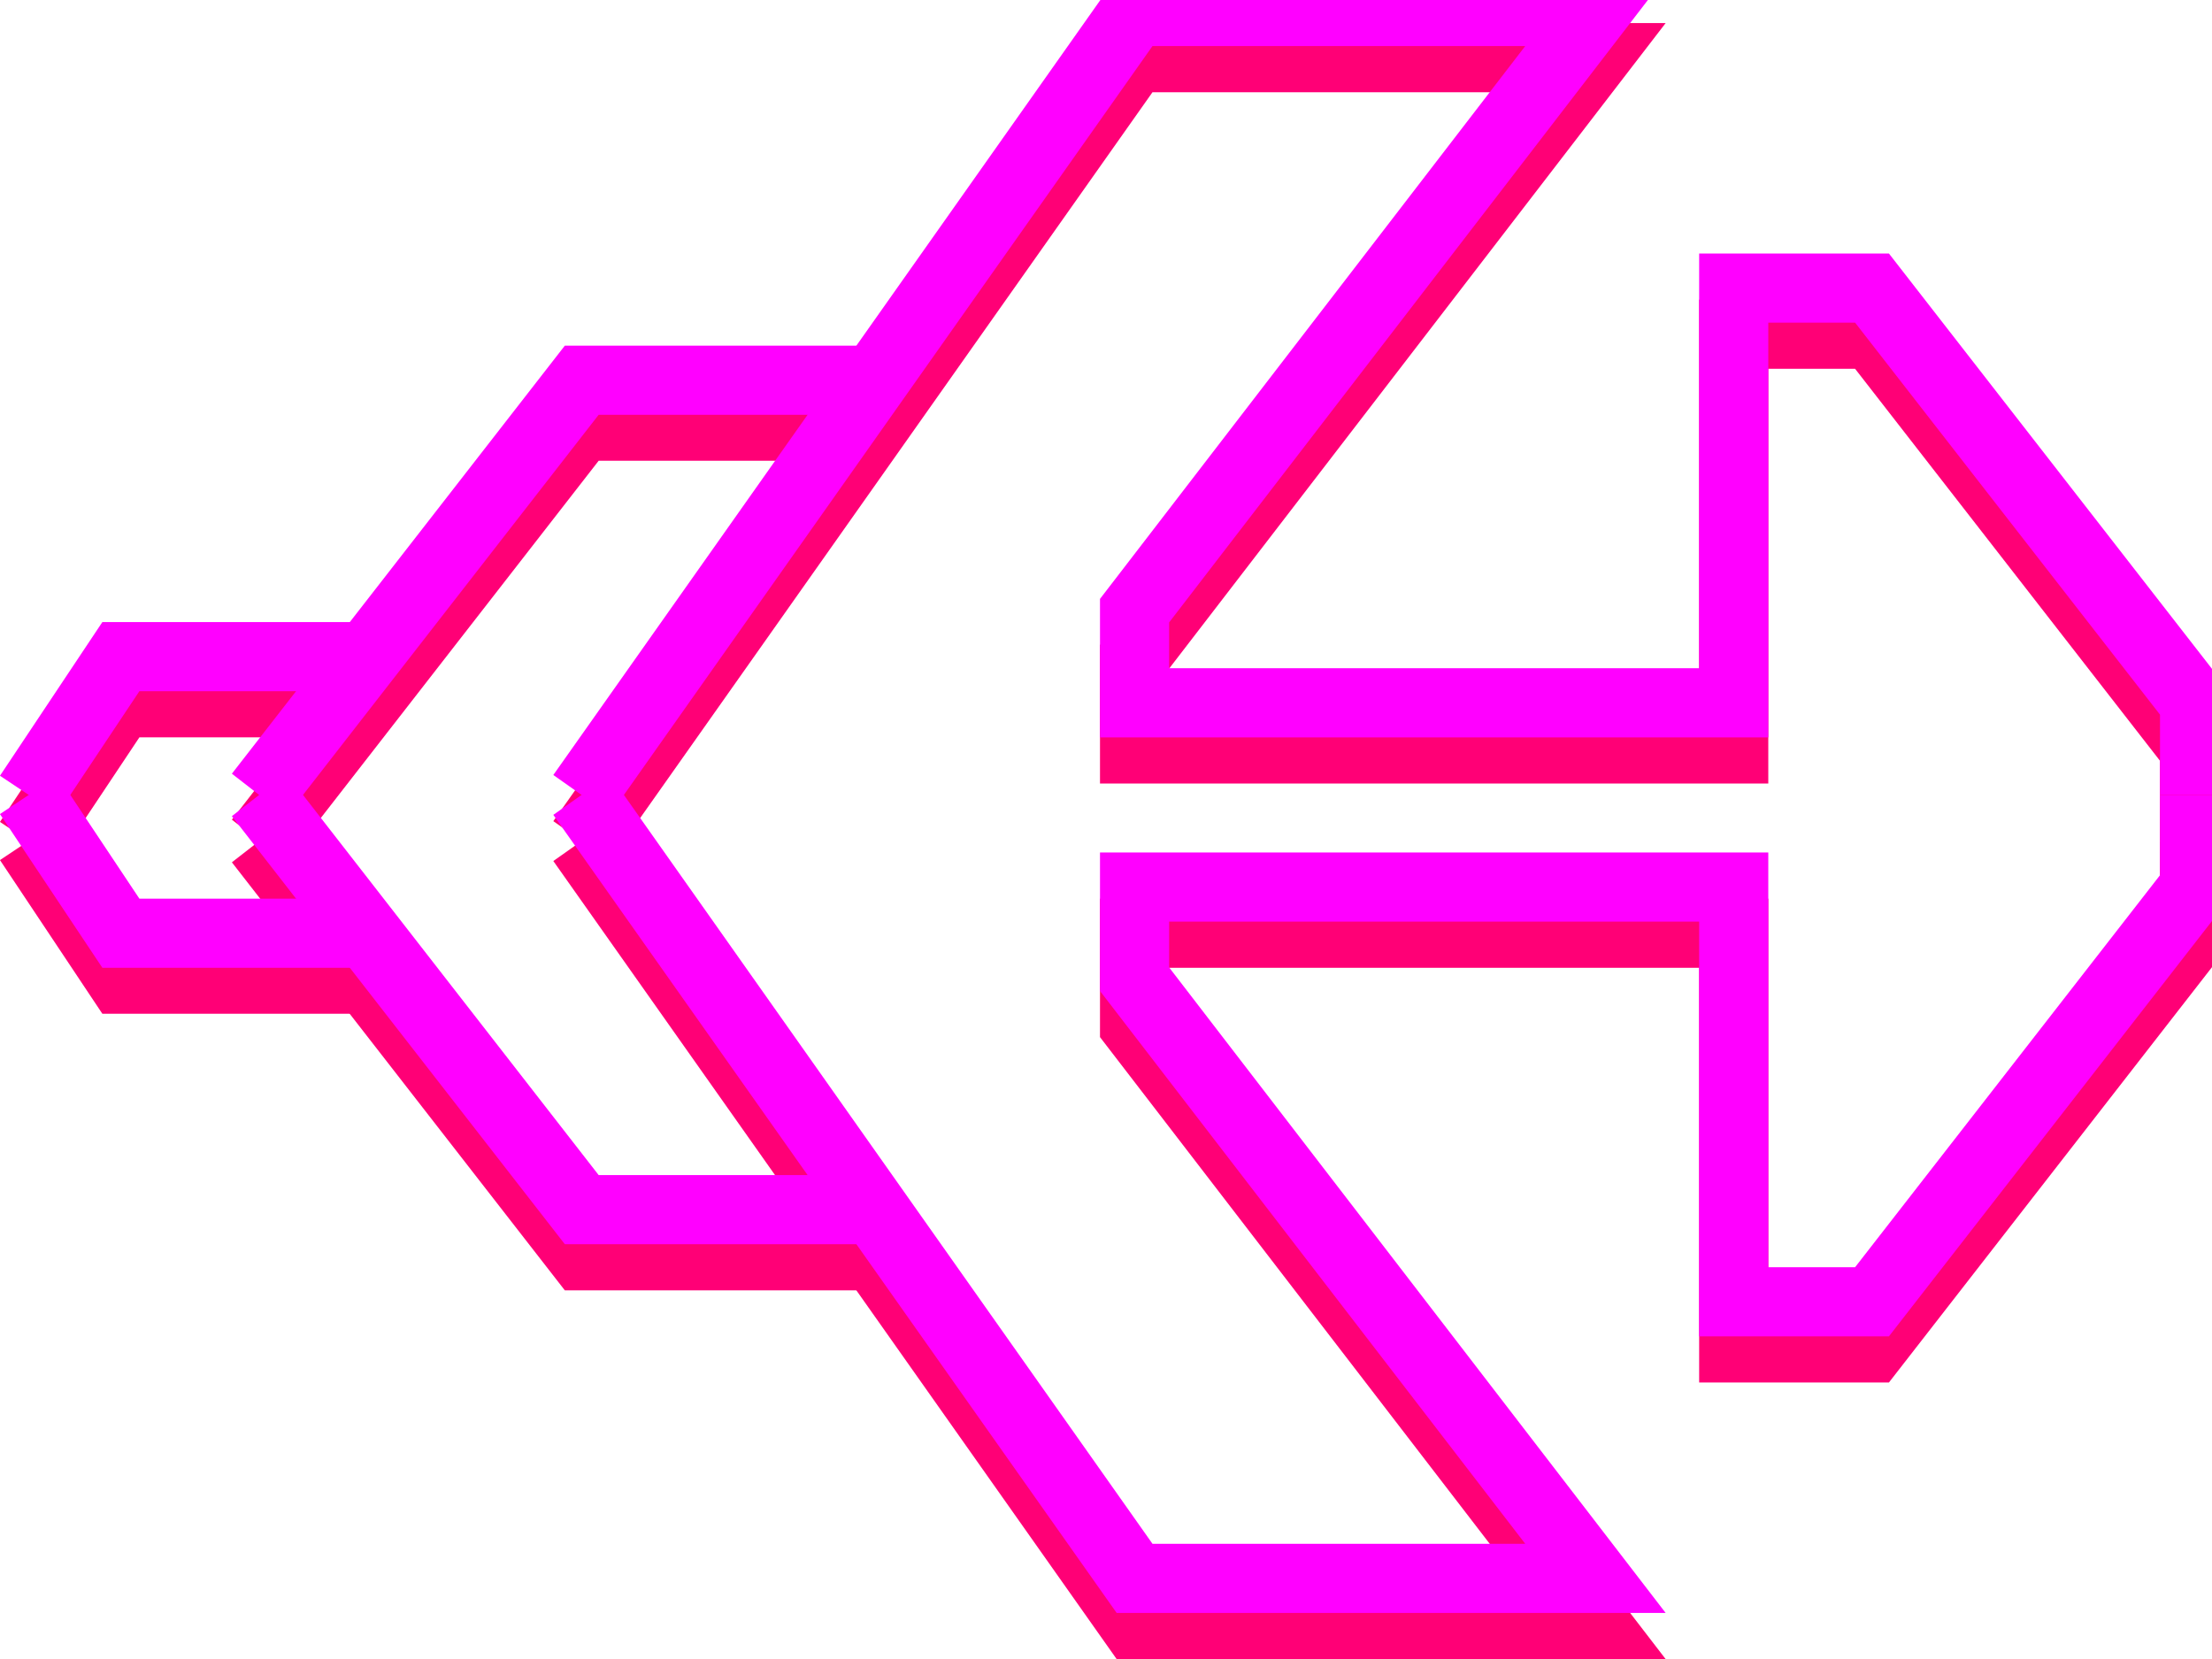 <?xml version="1.0" encoding="UTF-8" standalone="no"?>
<!-- Created with Inkscape (http://www.inkscape.org/) -->

<svg
   xmlns:dc="http://purl.org/dc/elements/1.1/"
   xmlns:cc="http://creativecommons.org/ns#"
   xmlns:rdf="http://www.w3.org/1999/02/22-rdf-syntax-ns#"
   xmlns:svg="http://www.w3.org/2000/svg"
   xmlns="http://www.w3.org/2000/svg"
   xmlns:sodipodi="http://sodipodi.sourceforge.net/DTD/sodipodi-0.dtd"
   xmlns:inkscape="http://www.inkscape.org/namespaces/inkscape"
   width="48"
   height="36"
   viewBox="0 0 12.7 9.525"
   version="1.1"
   id="svg8"
   inkscape:version="0.92.2 (5c3e80d, 2017-08-06)"
   sodipodi:docname="TractorWave.svg"
   inkscape:export-filename="C:\Users\Alex\Documents\Nostalgia 64\Sprites\Green Lancers\Greenhorn-class Heavy Gunship\TractorWave.png"
   inkscape:export-xdpi="96"
   inkscape:export-ydpi="96">
  <defs
     id="defs2" />
  <sodipodi:namedview
     id="base"
     pagecolor="#ffffff"
     bordercolor="#666666"
     borderopacity="1.0"
     inkscape:pageopacity="0.0"
     inkscape:pageshadow="2"
     inkscape:zoom="11.2"
     inkscape:cx="26.181681"
     inkscape:cy="23.795092"
     inkscape:document-units="mm"
     inkscape:current-layer="layer1"
     showgrid="true"
     fit-margin-top="0"
     fit-margin-left="0"
     fit-margin-right="0"
     fit-margin-bottom="0"
     inkscape:window-width="1317"
     inkscape:window-height="1041"
     inkscape:window-x="593"
     inkscape:window-y="0"
     inkscape:window-maximized="0"
     units="px"
     inkscape:pagecheckerboard="true">
    <inkscape:grid
       type="xygrid"
       id="grid837"
       empspacing="4"
       originx="-38.993"
       originy="21.365" />
  </sodipodi:namedview>
  <g
     inkscape:label="Layer 1"
     inkscape:groupmode="layer"
     id="layer1"
     transform="translate(-149.03,-178.272)">
    <path
       style="fill:none;stroke:#ff0076;stroke-width:0.397;stroke-linecap:butt;stroke-linejoin:miter;stroke-miterlimit:4;stroke-dasharray:none;stroke-opacity:1"
       d="m 161.63,183.101 v -0.529 l -1.852,-2.381 h -0.794 v 2.381 h -3.44 v -0.529 l 2.646,-3.44 h -2.646 l -3.175,4.498"
       id="path825-5"
       inkscape:connector-curvature="0" />
    <path
       style="fill:none;stroke:#ff0076;stroke-width:0.397;stroke-linecap:butt;stroke-linejoin:miter;stroke-miterlimit:4;stroke-dasharray:none;stroke-opacity:1"
       d="m 161.63,183.101 v 0.529 l -1.852,2.381 h -0.794 v -2.381 h -3.44 v 0.529 l 2.646,3.44 h -2.646 l -3.175,-4.498"
       id="path825-4-9"
       inkscape:connector-curvature="0" />
    <path
       style="fill:none;stroke:#ff0076;stroke-width:0.397;stroke-linecap:butt;stroke-linejoin:miter;stroke-miterlimit:4;stroke-dasharray:none;stroke-opacity:1"
       d="m 153.957,180.719 h -1.587 l -1.852,2.381"
       id="path842-5"
       inkscape:connector-curvature="0" />
    <path
       style="fill:none;stroke:#ff0076;stroke-width:0.397;stroke-linecap:butt;stroke-linejoin:miter;stroke-miterlimit:4;stroke-dasharray:none;stroke-opacity:1"
       d="m 151.047,182.307 h -1.323 l -0.529,0.794"
       id="path844-8"
       inkscape:connector-curvature="0" />
    <path
       style="fill:none;stroke:#ff0076;stroke-width:0.397;stroke-linecap:butt;stroke-linejoin:miter;stroke-miterlimit:4;stroke-dasharray:none;stroke-opacity:1"
       d="m 153.957,185.482 h -1.587 l -1.852,-2.381"
       id="path842-7-4"
       inkscape:connector-curvature="0" />
    <path
       style="fill:none;stroke:#ff0076;stroke-width:0.397;stroke-linecap:butt;stroke-linejoin:miter;stroke-miterlimit:4;stroke-dasharray:none;stroke-opacity:1"
       d="m 151.047,183.894 h -1.323 l -0.529,-0.794"
       id="path844-0-5"
       inkscape:connector-curvature="0" />
    <path
       style="fill:none;stroke:#ff00ff;stroke-width:0.397;stroke-linecap:butt;stroke-linejoin:miter;stroke-miterlimit:4;stroke-dasharray:none;stroke-opacity:1"
       d="m 161.63,182.836 v -0.529 l -1.852,-2.381 h -0.794 v 2.381 h -3.44 v -0.529 l 2.646,-3.44 h -2.646 l -3.175,4.498"
       id="path825"
       inkscape:connector-curvature="0" />
    <path
       style="fill:none;stroke:#ff00ff;stroke-width:0.397;stroke-linecap:butt;stroke-linejoin:miter;stroke-miterlimit:4;stroke-dasharray:none;stroke-opacity:1"
       d="m 161.63,182.836 v 0.529 l -1.852,2.381 h -0.794 v -2.381 h -3.44 v 0.529 l 2.646,3.44 h -2.646 l -3.175,-4.498"
       id="path825-4"
       inkscape:connector-curvature="0" />
    <path
       style="fill:none;stroke:#ff00ff;stroke-width:0.397;stroke-linecap:butt;stroke-linejoin:miter;stroke-miterlimit:4;stroke-dasharray:none;stroke-opacity:1"
       d="m 153.957,180.455 h -1.587 l -1.852,2.381"
       id="path842"
       inkscape:connector-curvature="0" />
    <path
       style="fill:none;stroke:#ff00ff;stroke-width:0.397;stroke-linecap:butt;stroke-linejoin:miter;stroke-miterlimit:4;stroke-dasharray:none;stroke-opacity:1"
       d="m 151.047,182.042 h -1.323 l -0.529,0.794"
       id="path844"
       inkscape:connector-curvature="0" />
    <path
       style="fill:none;stroke:#ff00ff;stroke-width:0.397;stroke-linecap:butt;stroke-linejoin:miter;stroke-miterlimit:4;stroke-dasharray:none;stroke-opacity:1"
       d="m 153.957,185.217 h -1.587 l -1.852,-2.381"
       id="path842-7"
       inkscape:connector-curvature="0" />
    <path
       style="fill:none;stroke:#ff00ff;stroke-width:0.397;stroke-linecap:butt;stroke-linejoin:miter;stroke-miterlimit:4;stroke-dasharray:none;stroke-opacity:1"
       d="m 151.047,183.63 h -1.323 l -0.529,-0.794"
       id="path844-0"
       inkscape:connector-curvature="0" />
  </g>
</svg>
